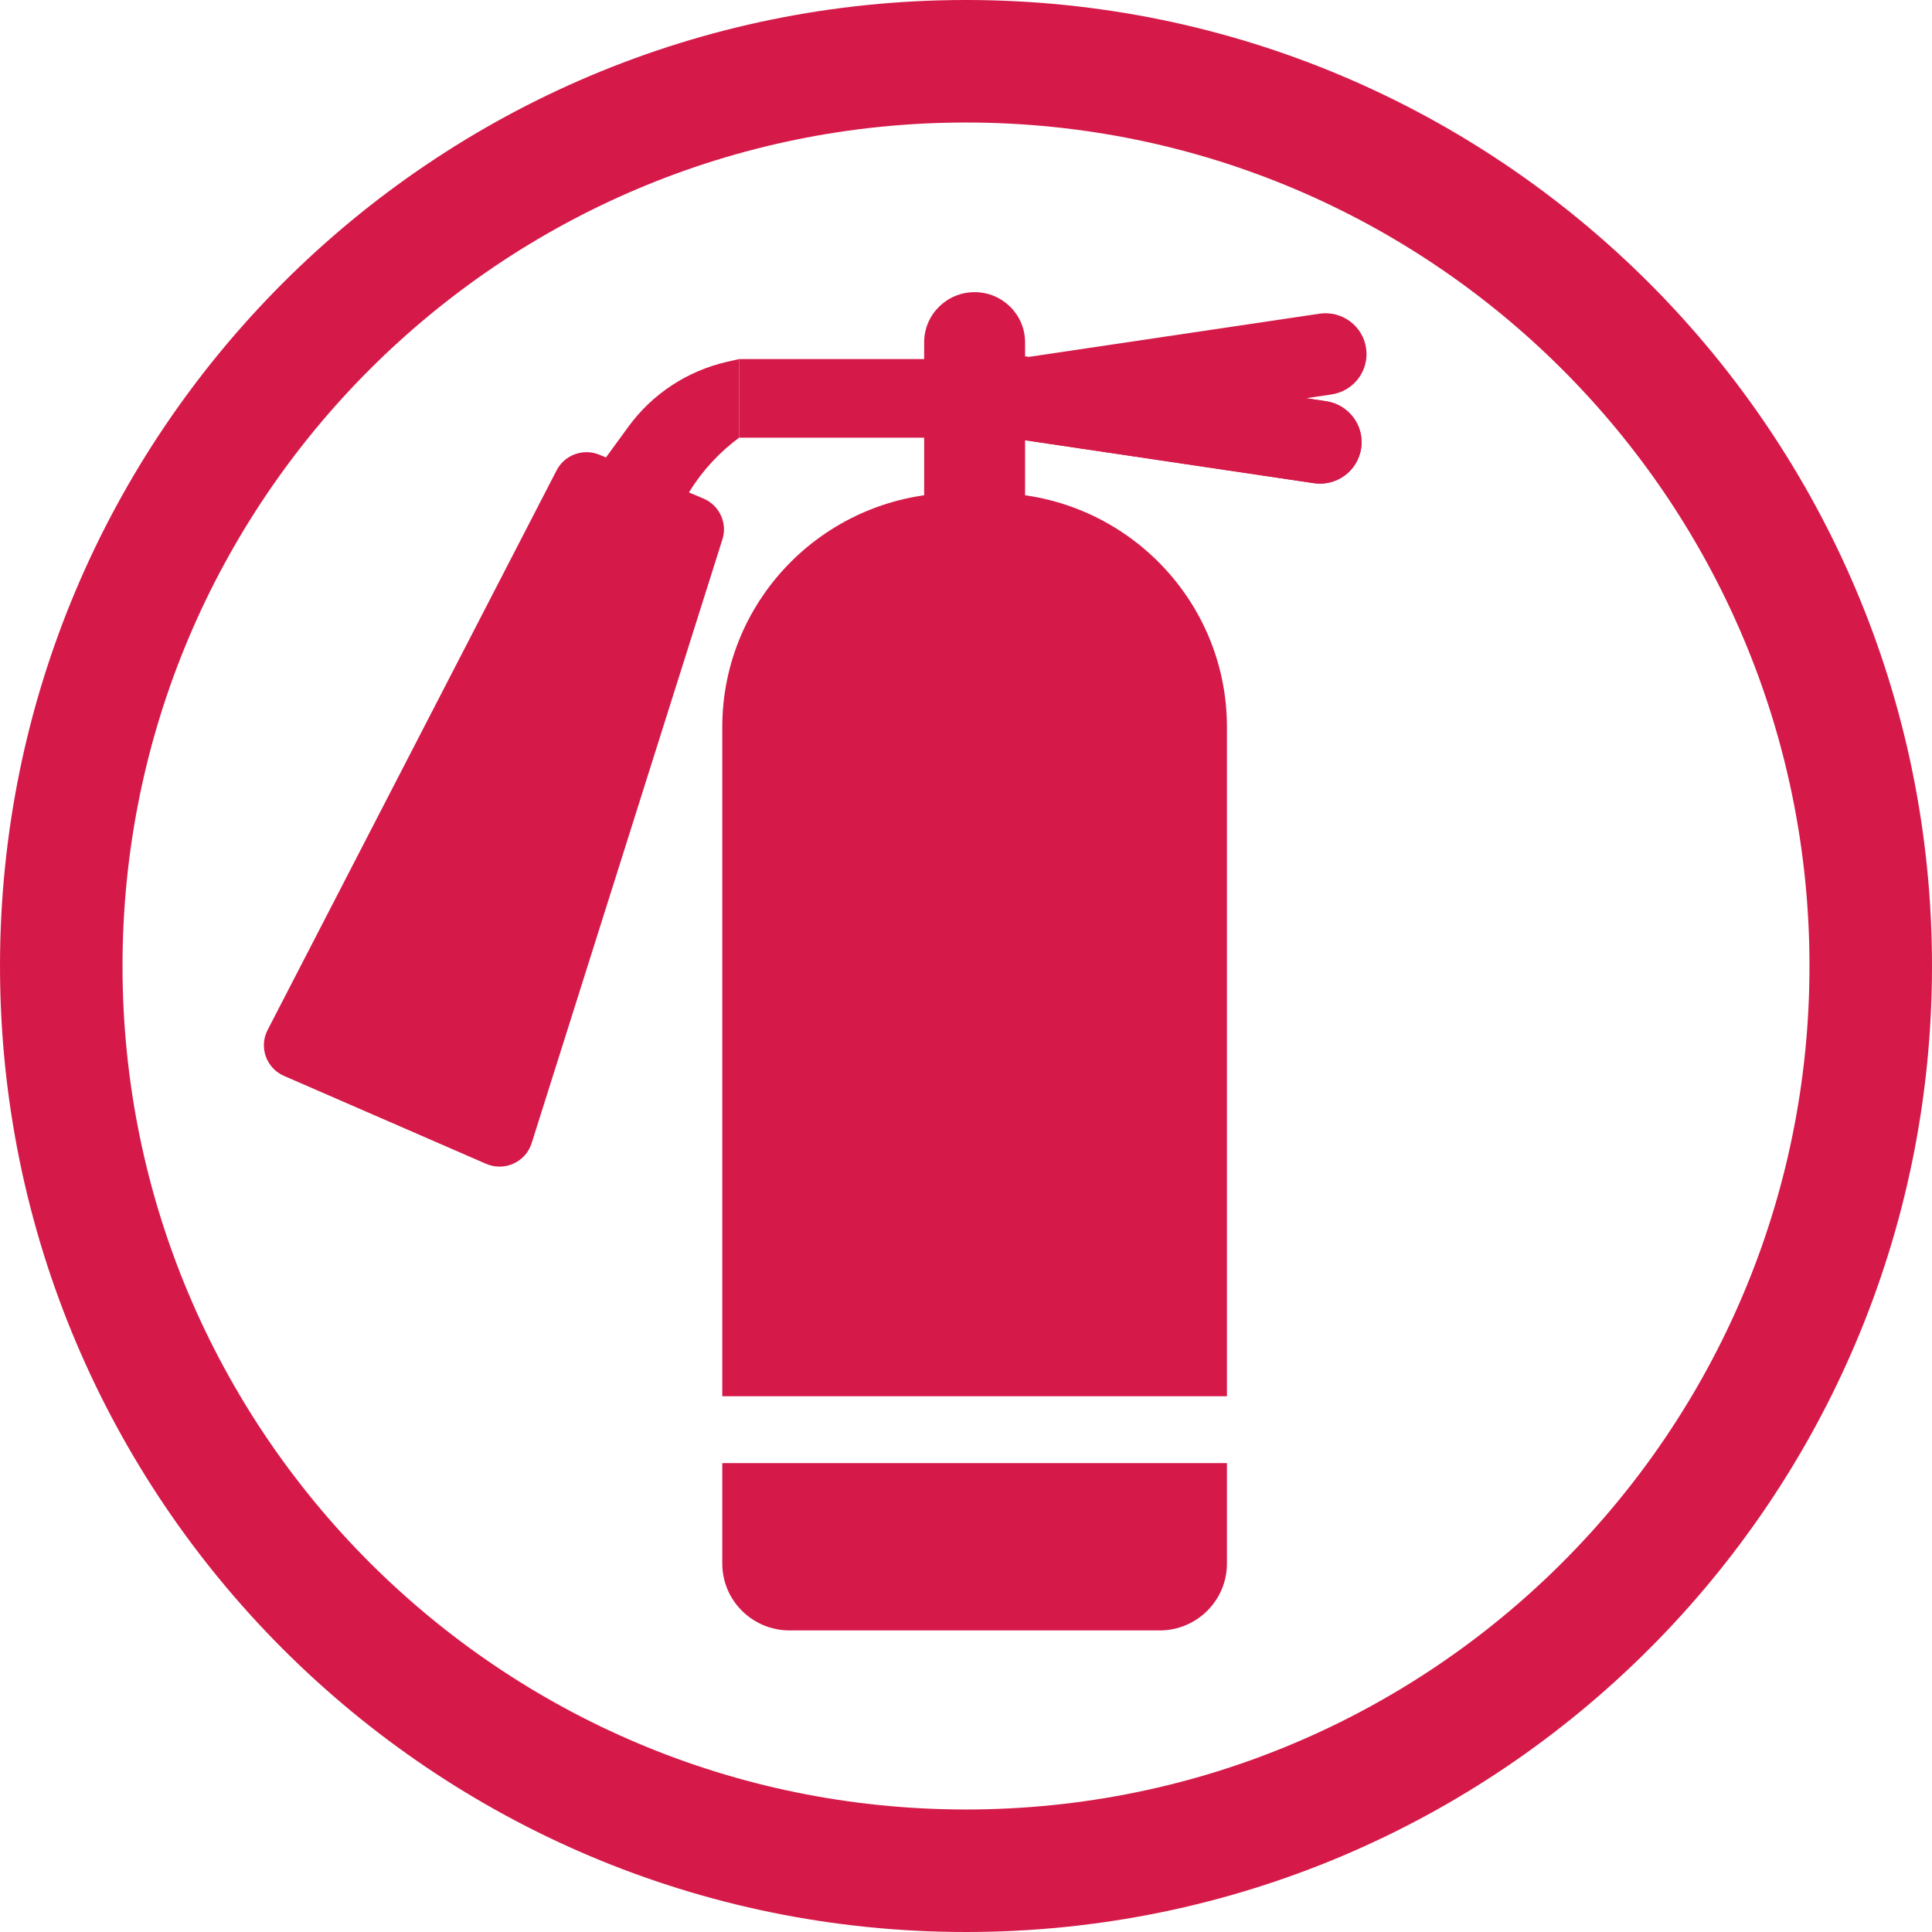 <svg width="205" height="205" viewBox="0 0 205 205" fill="none" xmlns="http://www.w3.org/2000/svg">
<path d="M78.424 46.443V38.1L77.152 38.389C72.938 39.347 69.216 41.794 66.678 45.274L64.144 48.75L73.069 52.3L73.238 52.031C74.601 49.863 76.36 47.967 78.424 46.443Z" fill="#D51A49"/>
<path d="M76.639 77.15C76.639 63.426 87.827 52.3 101.628 52.3H105.198C119 52.3 130.188 63.426 130.188 77.15V148.15H76.639V77.15Z" fill="#D51A49"/>
<path d="M76.639 155.25H130.188V165.9C130.188 169.821 126.991 173 123.048 173H83.779C79.835 173 76.639 169.821 76.639 165.9V155.25Z" fill="#D51A49"/>
<path d="M98.059 36.325C98.059 33.384 100.456 31 103.413 31C106.371 31 108.768 33.384 108.768 36.325V55.85H98.059V36.325Z" fill="#D51A49"/>
<path d="M140 33.286L102.366 38.879C99.987 39.233 98.347 41.438 98.702 43.803C99.058 46.169 101.275 47.8 103.654 47.447L141.288 41.854C143.667 41.5 145.307 39.296 144.952 36.93C144.596 34.564 142.379 32.933 140 33.286Z" fill="#D51A49"/>
<path d="M140.709 42.573L103.736 37.079C101.322 36.72 99.073 38.375 98.712 40.776C98.351 43.176 100.016 45.413 102.43 45.772L139.403 51.267C141.817 51.626 144.066 49.97 144.427 47.57C144.788 45.169 143.123 42.932 140.709 42.573Z" fill="#D51A49"/>
<path d="M140.709 42.573L103.736 37.079C101.322 36.72 99.073 38.375 98.712 40.776C98.351 43.176 100.016 45.413 102.43 45.772L139.403 51.267C141.817 51.626 144.066 49.97 144.427 47.57C144.788 45.169 143.123 42.932 140.709 42.573Z" fill="#D51A49"/>
<path d="M59.06 49.908C59.914 48.254 61.906 47.536 63.628 48.261L74.64 52.899C76.333 53.612 77.205 55.488 76.654 57.232L56.412 121.301C55.775 123.316 53.521 124.336 51.575 123.49L30.14 114.164C28.254 113.344 27.455 111.111 28.395 109.29L59.06 49.908Z" fill="#D51A49"/>
<path d="M99.844 38.1H78.424V46.443H99.844V38.1Z" fill="#D51A49"/>
<path fill-rule="evenodd" clip-rule="evenodd" d="M102.5 192C151.929 192 192 151.929 192 102.5C192 53.071 151.929 13 102.5 13C53.071 13 13 53.071 13 102.5C13 151.929 53.071 192 102.5 192ZM102.5 205C159.109 205 205 159.109 205 102.5C205 45.891 159.109 0 102.5 0C45.891 0 0 45.891 0 102.5C0 159.109 45.891 205 102.5 205Z" fill="#D51A49"/>
</svg>
